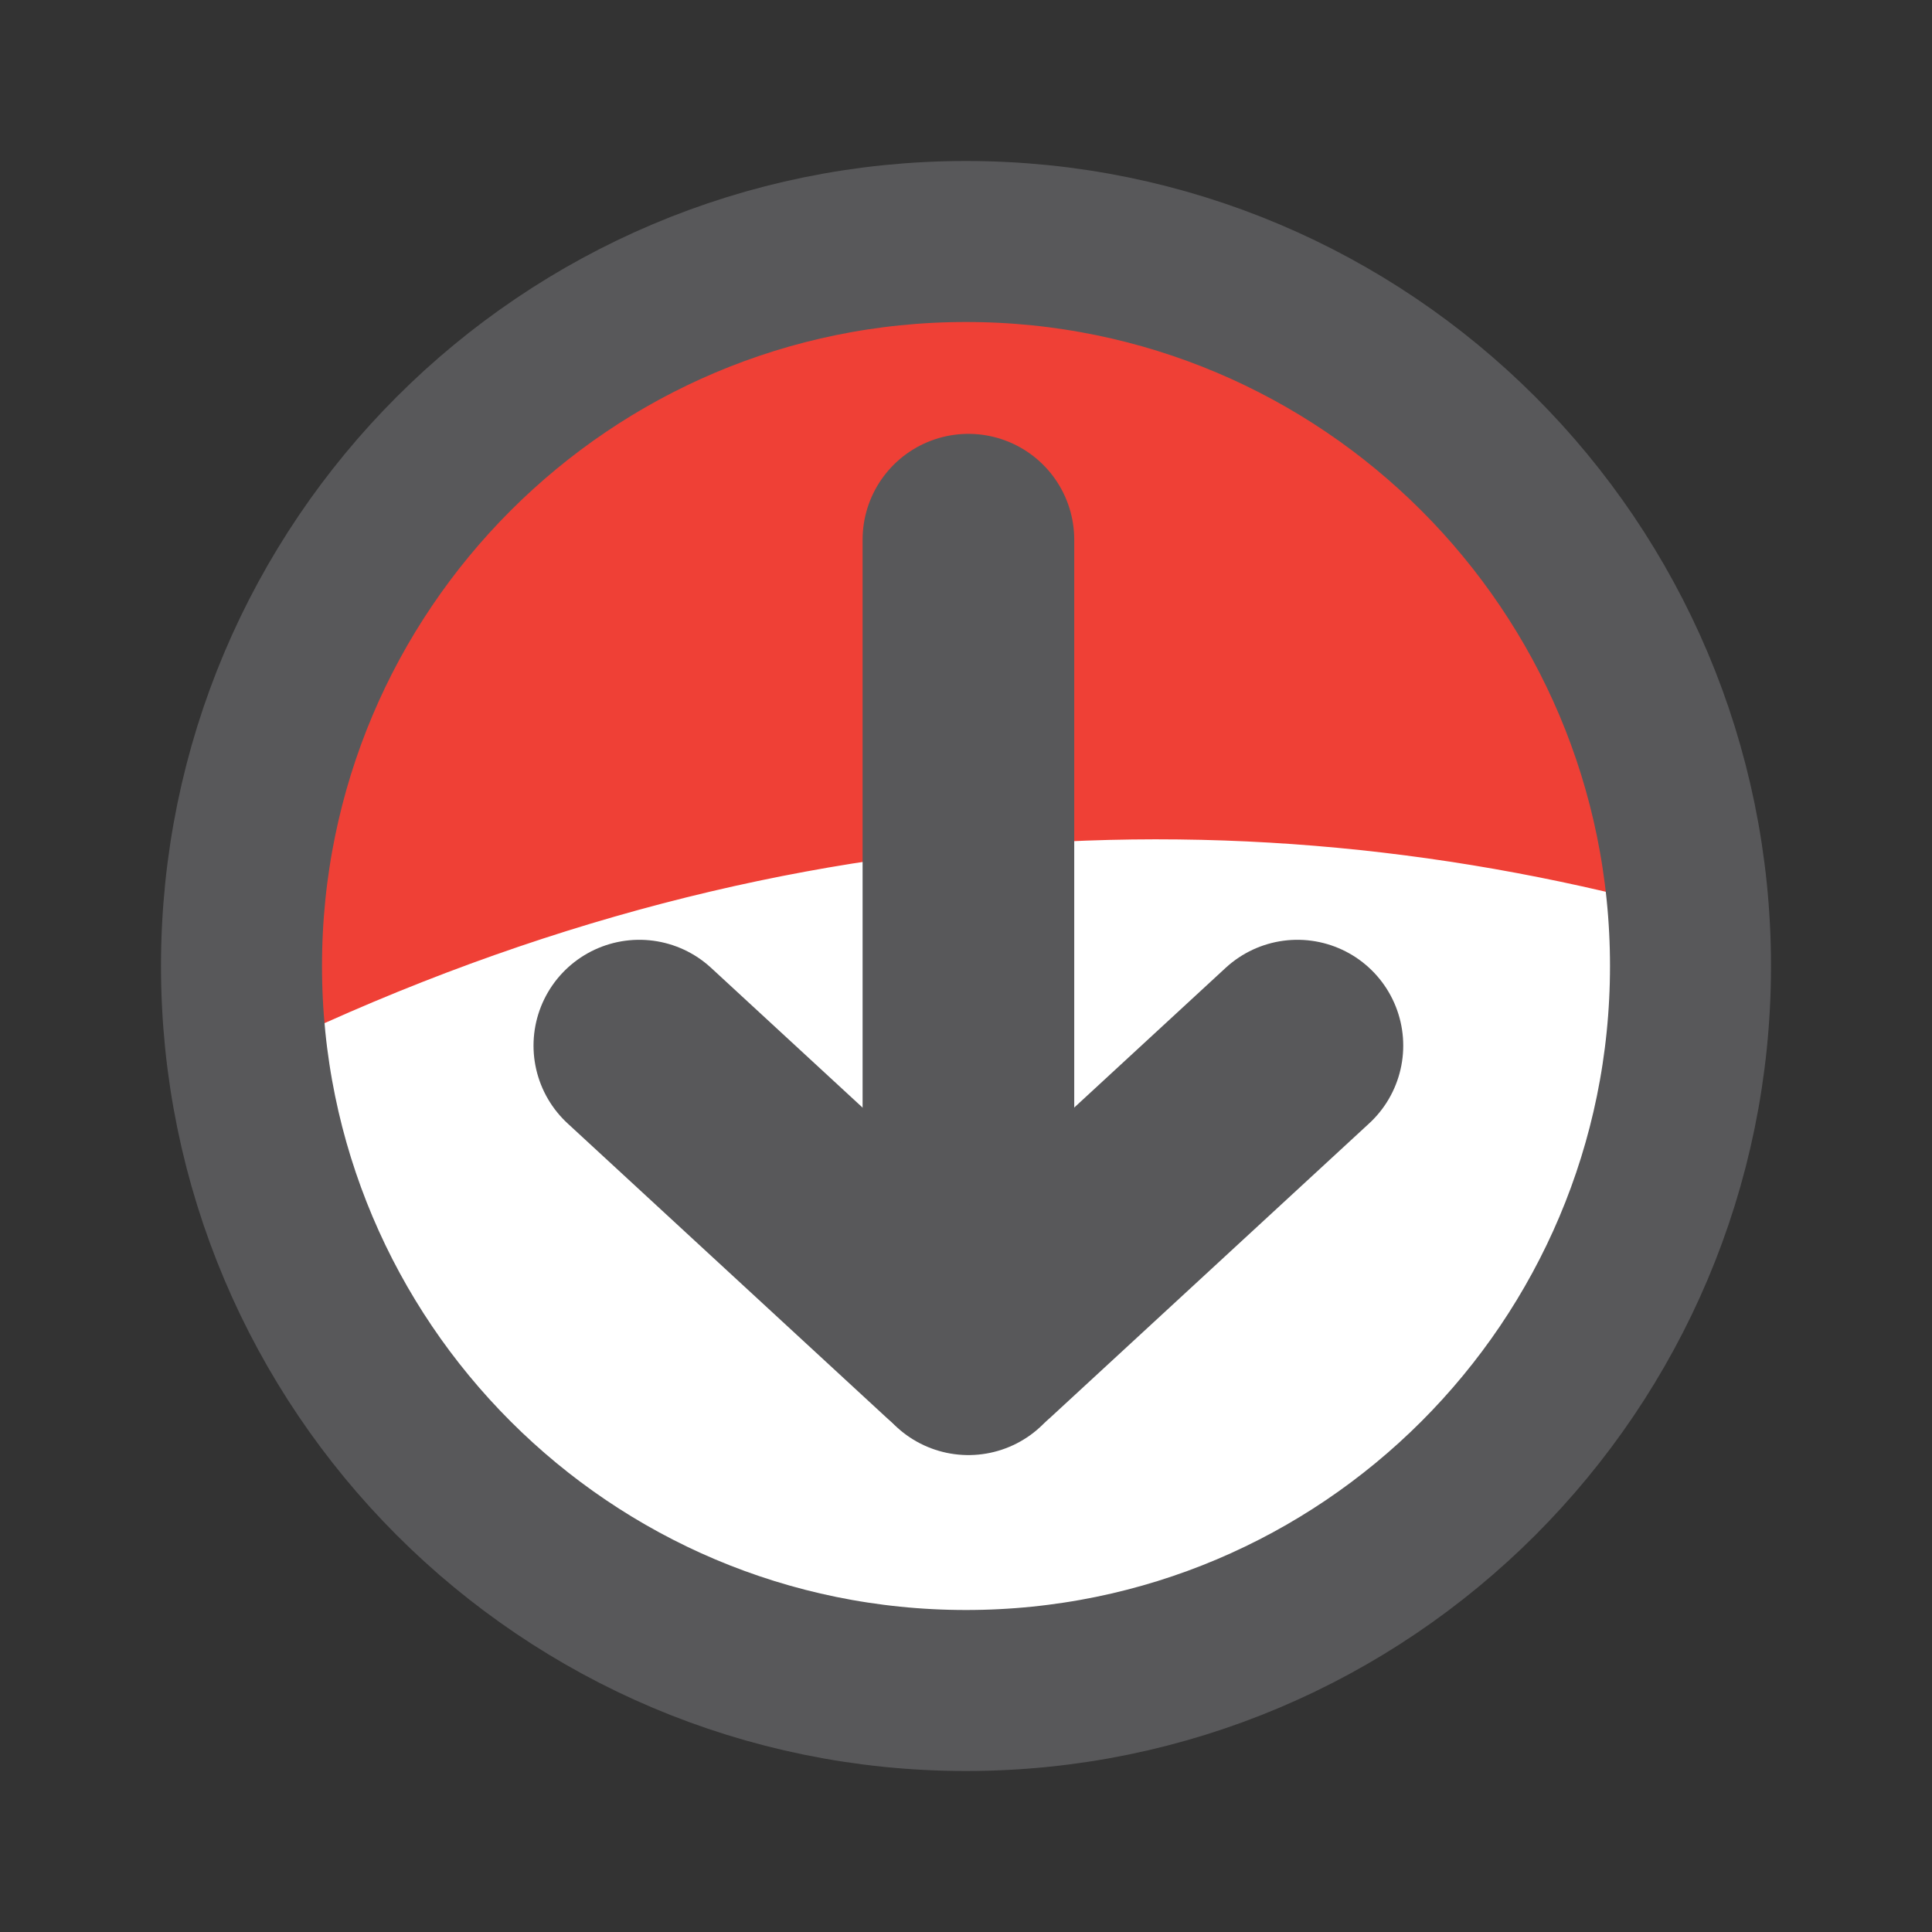 <?xml version="1.0" encoding="UTF-8" standalone="no"?>
<!-- Uploaded to: SVG Repo, www.svgrepo.com, Generator: SVG Repo Mixer Tools -->

<svg
   width="800"
   height="800"
   viewBox="0 0 24 24"
   fill="none"
   version="1.1"
   id="svg4"
   xml:space="preserve"
   xmlns="http://www.w3.org/2000/svg"
   xmlns:svg="http://www.w3.org/2000/svg"><rect x="0" y="0" width="24" height="24" fill="#333333" stroke="none"/><defs
     id="defs4" /><path
     opacity="0.1"
     d="m 21,12 c 0,4.971 -4.029,9 -9,9 -4.971,0 -9,-4.029 -9,-9 0,-4.971 4.029,-9 9,-9 4.971,0 9,4.029 9,9 z"
     fill="#323232"
     id="path1"
     style="display:inline;opacity:1;fill:#ef4036;fill-opacity:1" /><path
     style="opacity:1;fill:#ffffff;fill-opacity:1;stroke:#ffffff;stroke-width:0.308;stroke-dasharray:none;stroke-opacity:1"
     d="M 2.897,13.421 C 9.32,10.183 15.57,9.93 21.23,11.573 21.948,19.545 7.761,26.21 2.897,13.421 Z"
     id="path5" /><path
     d="m 21,12 c 0,4.971 -4.029,9 -9,9 -4.971,0 -9,-4.029 -9,-9 0,-4.971 4.029,-9 9,-9 4.971,0 9,4.029 9,9 z"
     stroke="#323232"
     stroke-width="2"
     id="path2"
     style="display:inline;stroke:#58585a;stroke-width:2;stroke-dasharray:none;stroke-opacity:1" /><path
     d="M 12.03,16.761 V 6.704"
     stroke="#323232"
     stroke-width="2"
     stroke-linecap="round"
     stroke-linejoin="round"
     id="path3"
     style="display:inline;stroke:#58585a;stroke-width:2.629;stroke-dasharray:none;stroke-opacity:1" /><path
     d="m 7.942,12.989 3.969,3.662 v 0 c 0.065,0.06 0.172,0.06 0.237,0 v 0 l 3.969,-3.662"
     stroke="#323232"
     stroke-width="2"
     stroke-linecap="round"
     stroke-linejoin="round"
     id="path4"
     style="stroke:#58585a;stroke-width:2.629;stroke-dasharray:none;stroke-opacity:1" /></svg>
